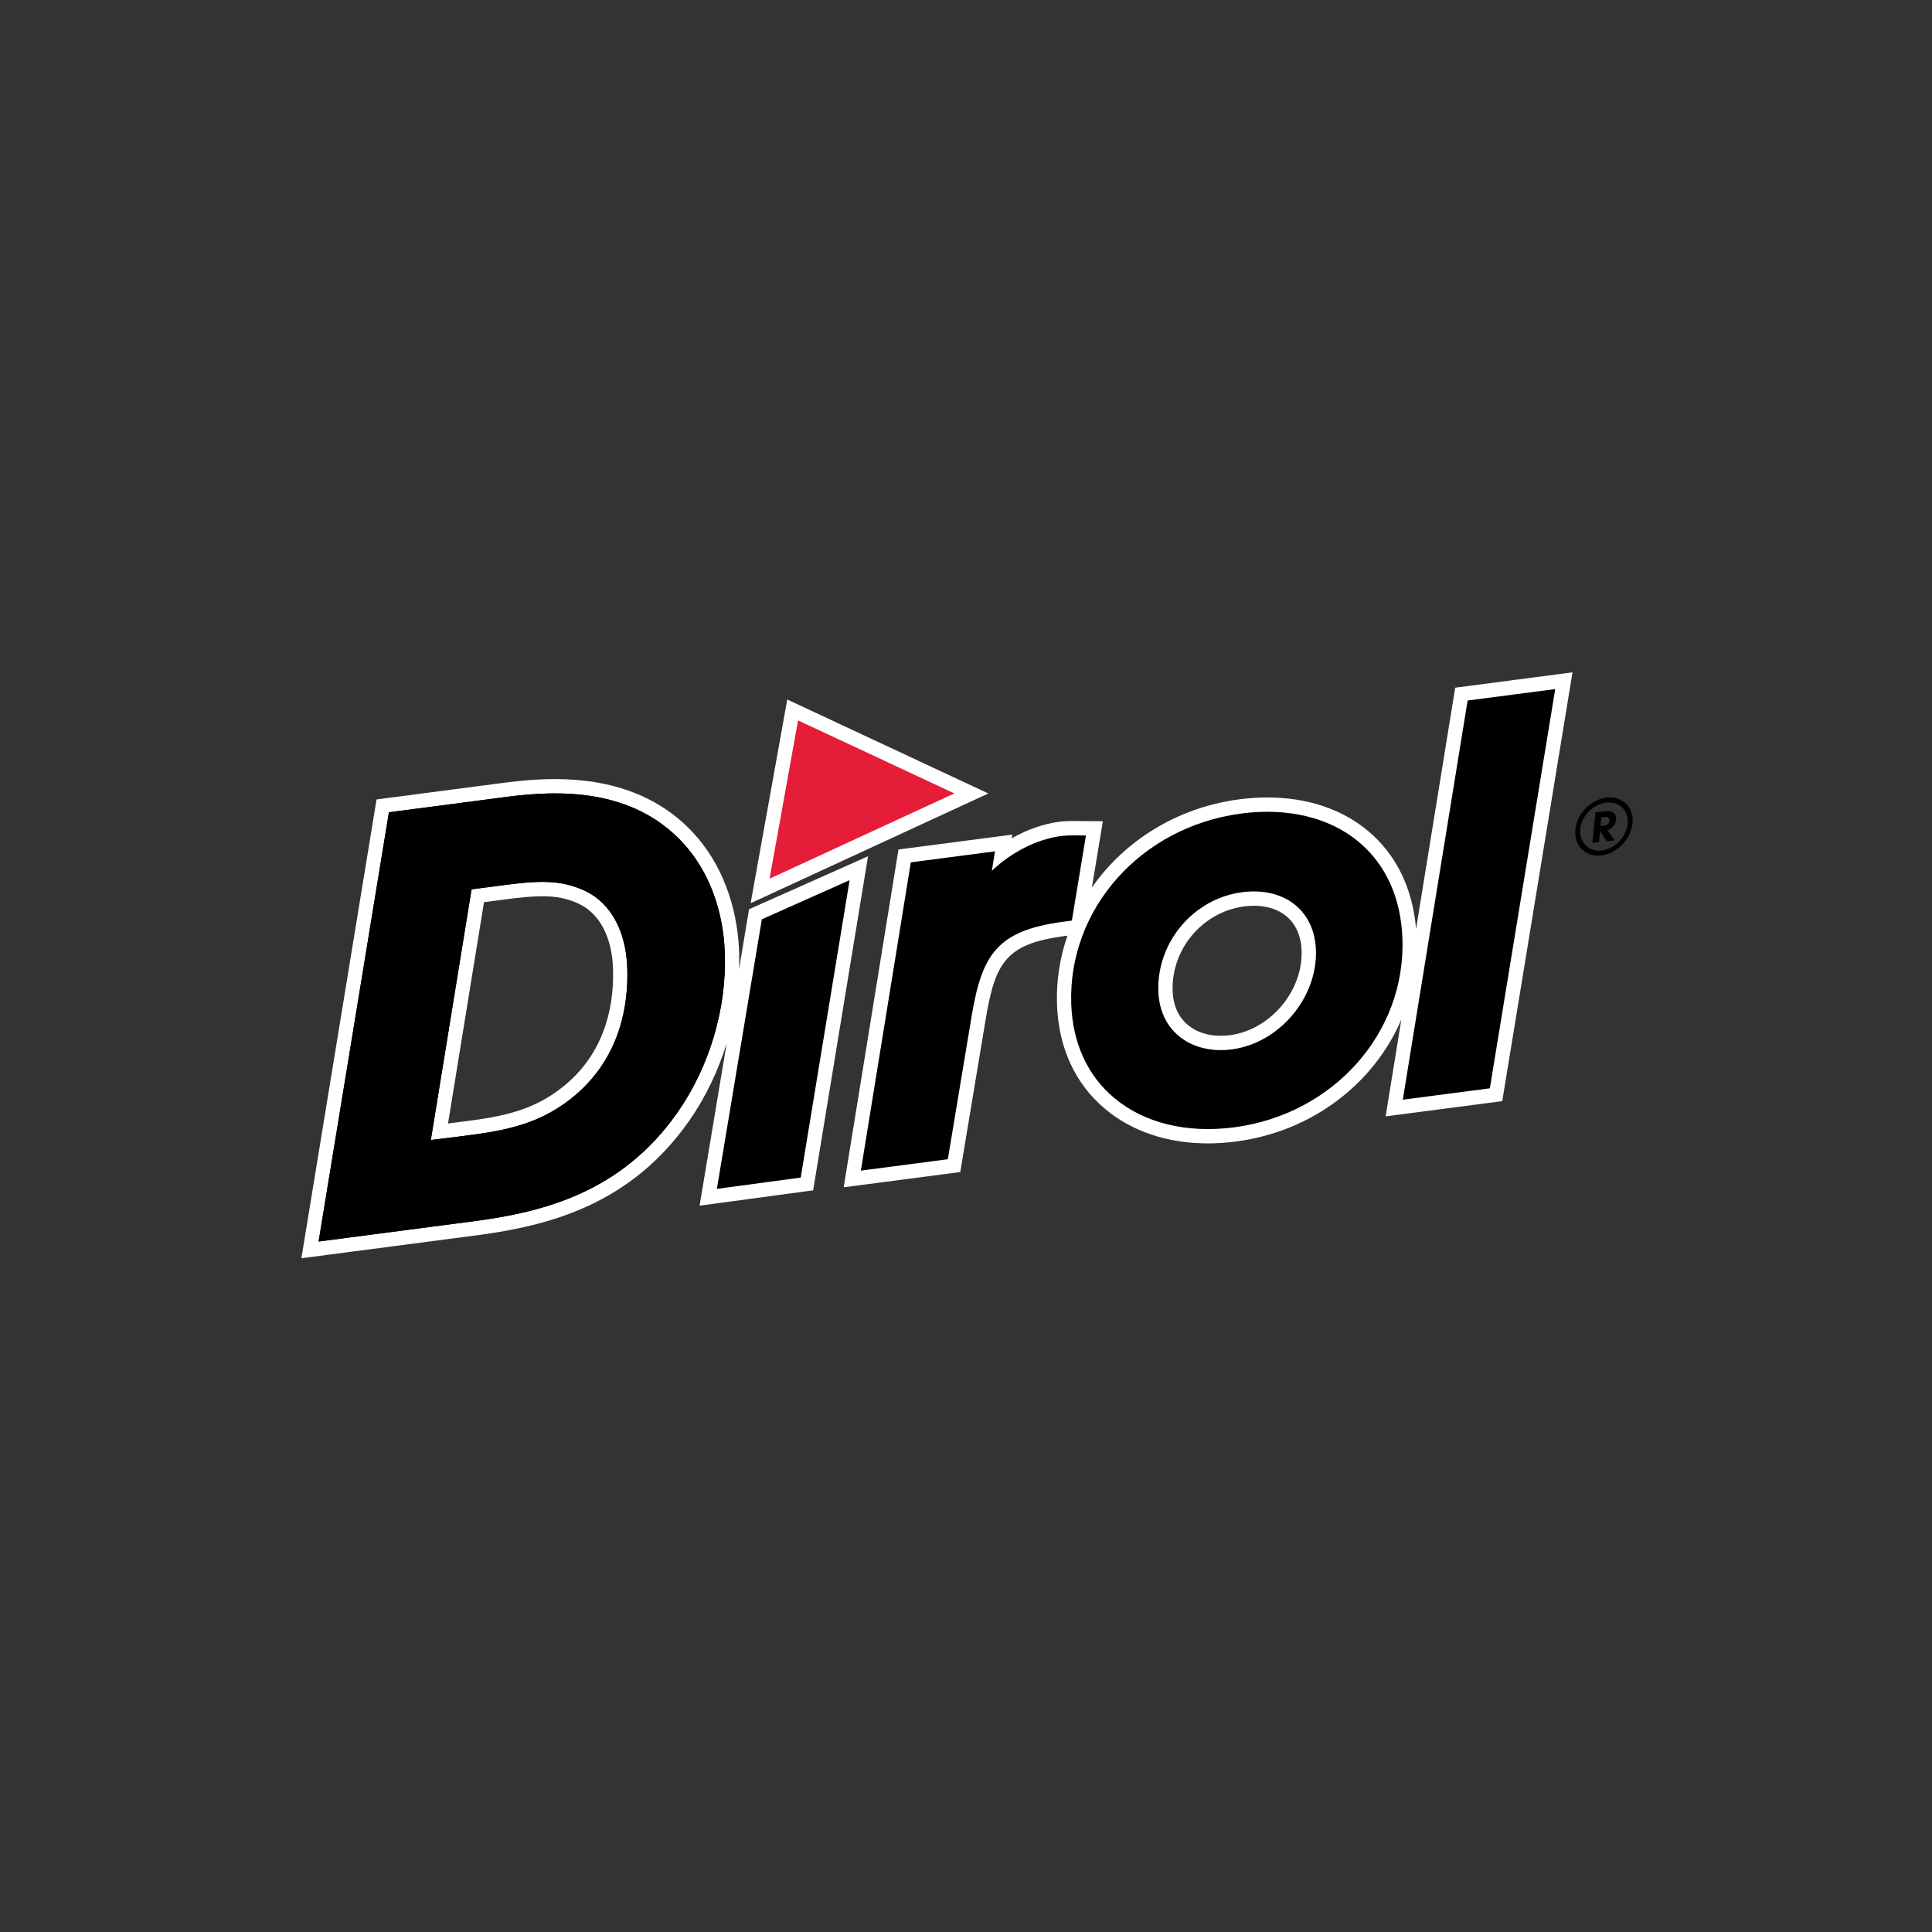 <svg width="500" height="500" viewBox="0 0 500 500" fill="none" xmlns="http://www.w3.org/2000/svg">
<rect x="0" y="0" width="500" height="500" fill="#333333" stroke="none"/>
<path d="M414.337 221.394C410.262 221.827 407.276 218.798 407.695 214.671C408.114 210.538 411.783 206.844 415.852 206.412C419.928 205.979 422.913 208.969 422.494 213.102C422.075 217.235 418.406 220.968 414.331 221.401M415.73 207.703C412.364 208.059 409.32 211.12 408.978 214.536C408.63 217.946 411.113 220.458 414.472 220.103C417.838 219.747 420.882 216.648 421.23 213.238C421.579 209.822 419.096 207.348 415.73 207.71M415.801 217.72L414.105 215.13L413.821 217.933L412.119 218.114L412.918 210.209L415.465 209.938C417.026 209.776 418.438 210.332 418.258 212.127C418.129 213.419 417.219 214.407 415.981 214.859L417.884 217.5L415.794 217.72H415.801ZM415.311 211.442L414.427 211.539L414.202 213.767L415.085 213.67C415.794 213.593 416.426 213.244 416.51 212.418C416.594 211.591 416.02 211.371 415.311 211.442Z" fill="black"/>
<path d="M255.79 205.353L194.259 233.755L203.744 181.033L255.79 205.353ZM406.96 174.006L388.782 284.973L358.597 288.919L362.666 263.862C355.599 280.336 339.781 292.735 320.094 295.396C317.417 295.745 314.98 295.906 312.62 295.906C302.199 295.906 293.016 292.845 286.065 287.052C278.262 280.549 273.936 271.166 273.549 259.935C273.336 253.729 274.322 247.743 276.251 242.144L275.522 242.241C260.568 244.256 257.595 248.841 255.132 263.565L248.516 303.326L218.344 307.272L232.524 219.845L261.987 215.996L261.825 216.964C265.752 214.73 269.95 213.238 274.032 212.689C275.341 212.515 276.625 212.476 277.772 212.476L285.42 212.534L282.576 229.706C290.94 217.688 304.462 209.06 320.551 206.89C323.215 206.541 325.639 206.38 327.993 206.38C338.239 206.38 347.235 209.364 354.012 215.014C361.331 221.123 365.581 229.874 366.477 240.4L376.608 177.972L406.96 174V174.006ZM336.853 246.051C336.724 242.247 335.363 239.16 332.926 237.126C330.798 235.344 327.883 234.407 324.491 234.407C323.666 234.407 322.815 234.465 321.951 234.582C311.188 236.035 303.115 245.625 303.482 256.429C303.611 260.213 304.946 263.19 307.455 265.283C309.634 267.104 312.568 268.059 315.934 268.059C316.734 268.059 317.553 268.001 318.378 267.898C328.741 266.497 337.208 256.493 336.847 246.051M224.65 221.601L210.444 308.06L181.052 312.025L188.062 270.01C185.837 277.223 182.535 284.12 178.26 290.204C163.119 311.715 142.272 317.146 123.874 319.632L78 325.632L97.448 206.897L130.684 202.55C135.462 201.924 139.692 201.621 143.619 201.621C158.799 201.621 170.838 206.296 179.401 215.531C186.656 223.326 190.88 234.349 191.299 246.548C191.344 247.982 191.299 249.422 191.26 250.862L193.852 235.318L224.657 221.595L224.65 221.601ZM158.644 250.61C158.367 242.506 155.156 236.422 149.836 233.917C146.869 232.535 144.032 231.94 140.344 231.94C137.571 231.94 134.559 232.263 130.29 232.825L125.261 233.484L115.949 290.759C117.806 290.527 122.223 289.945 122.223 289.945C132.264 288.589 139.492 286.594 146.728 280.394C157.11 271.43 158.941 259.244 158.644 250.61Z" fill="white"/>
<path d="M199.166 227.407L206.536 186.438L246.981 205.334L199.166 227.407Z" fill="#E51D38"/>
<path d="M176.673 218.062C163.486 203.848 144.379 204.507 131.154 206.231L100.653 210.222L82.455 321.304L123.37 315.95C140.975 313.574 160.9 308.407 175.222 288.065C183.573 276.195 188.074 261.117 187.584 246.683C187.197 235.369 183.321 225.204 176.673 218.062ZM149.132 283.215C141.239 289.977 133.166 292.211 122.706 293.619L122.087 293.703C118.612 294.155 115.046 294.626 111.499 295.02L122.042 230.157L129.806 229.144C138.834 227.962 144.792 227.471 151.408 230.558C158.031 233.671 162.016 240.936 162.338 250.481C162.661 259.928 160.63 273.277 149.126 283.215" fill="black"/>
<path d="M277.399 238.25L281.042 216.215L278.25 216.196C277.134 216.19 275.825 216.202 274.51 216.377C268.203 217.229 261.716 220.607 256.686 225.353L257.512 220.323L235.722 223.171L222.787 302.952L245.298 300.007L251.463 262.958C254.139 246.942 258.105 240.852 275.032 238.56L277.399 238.25Z" fill="black"/>
<path d="M351.632 217.868C344.075 211.566 333.286 208.963 321.254 210.539L321.034 210.571C295.228 214.052 276.398 235.227 277.236 259.813C277.585 269.958 281.454 278.392 288.418 284.204C296.169 290.669 307.164 293.349 319.364 291.753L319.583 291.728C345.139 288.279 363.781 267.317 362.949 242.97C362.588 232.431 358.674 223.752 351.626 217.875M321.376 230.913L321.473 230.901C326.922 230.19 331.829 231.385 335.298 234.278C338.574 237.003 340.392 241.033 340.56 245.922C340.979 258.185 331.087 269.926 318.868 271.572C313.49 272.276 308.595 271.056 305.087 268.13C301.779 265.373 299.948 261.369 299.78 256.551C299.348 243.868 308.834 232.605 321.376 230.913Z" fill="black"/>
<path d="M379.818 181.297L363.045 284.598L385.57 281.653L402.491 178.333L379.818 181.297Z" fill="black"/>
<path d="M197.166 237.907L185.527 307.679L207.226 304.753L219.878 227.788L197.166 237.907Z" fill="black"/>
<path d="M176.673 218.062C163.486 203.848 144.379 204.507 131.154 206.231L100.653 210.222L82.455 321.304L123.37 315.95C140.975 313.574 160.9 308.407 175.222 288.065C183.573 276.195 188.074 261.117 187.584 246.683C187.197 235.369 183.321 225.204 176.673 218.062ZM149.132 283.215C141.239 289.977 133.166 292.211 122.706 293.619L122.087 293.703C118.612 294.155 115.046 294.626 111.499 295.02L122.042 230.157L129.806 229.144C138.834 227.962 144.792 227.471 151.408 230.558C158.031 233.671 162.016 240.936 162.338 250.481C162.661 259.928 160.63 273.277 149.126 283.215" fill="black"/>
</svg>
